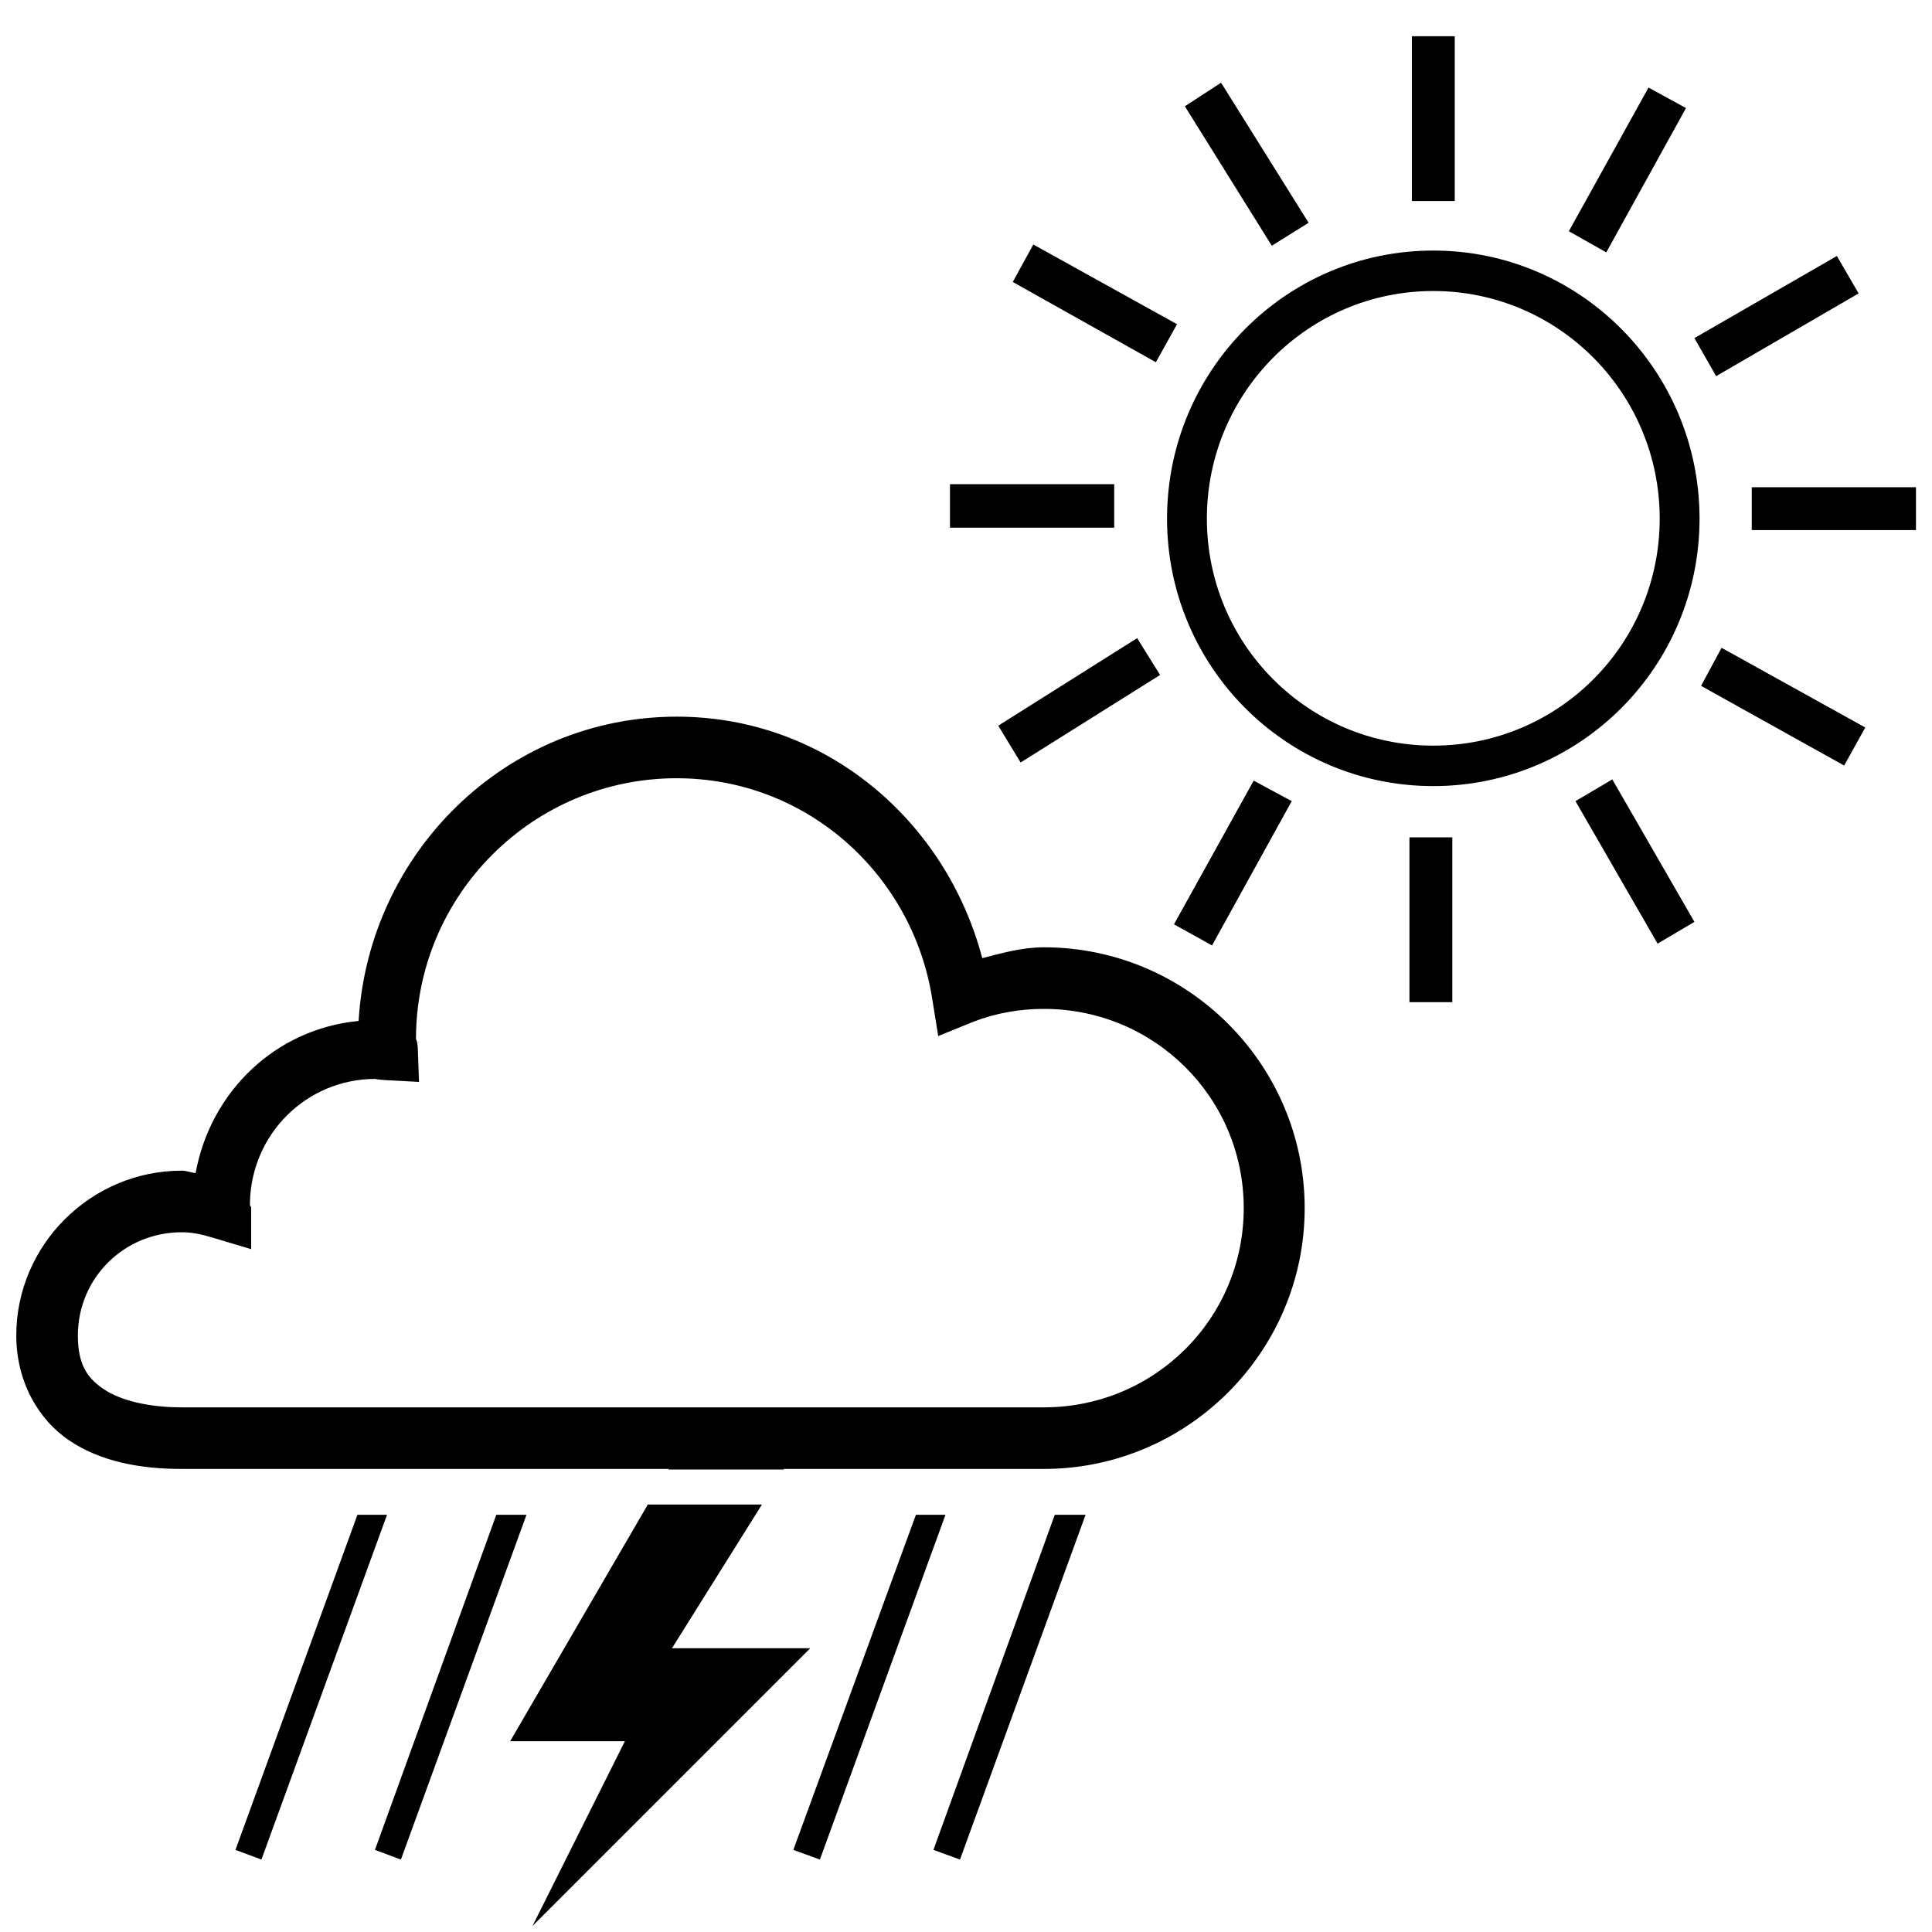<?xml version="1.0" encoding="UTF-8" standalone="no"?>
<svg
   xmlns:dc="http://purl.org/dc/elements/1.1/"
   xmlns:cc="http://creativecommons.org/ns#"
   xmlns:rdf="http://www.w3.org/1999/02/22-rdf-syntax-ns#"
   xmlns:svg="http://www.w3.org/2000/svg"
   xmlns="http://www.w3.org/2000/svg"
   xmlns:sodipodi="http://sodipodi.sourceforge.net/DTD/sodipodi-0.dtd"
   xmlns:inkscape="http://www.inkscape.org/namespaces/inkscape"
   height="100"
   width="100"
   id="svg2"
   version="1.1"
   inkscape:version="0.48.5 r10040"
   sodipodi:docname="108.svg">
  <defs
     id="defs8" />
  <sodipodi:namedview
     pagecolor="#ffffff"
     bordercolor="#666666"
     borderopacity="1"
     objecttolerance="10"
     gridtolerance="10"
     guidetolerance="10"
     inkscape:pageopacity="0"
     inkscape:pageshadow="2"
     inkscape:window-width="1663"
     inkscape:window-height="821"
     id="namedview6"
     showgrid="false"
     inkscape:zoom="3.337544"
     inkscape:cx="-66.647781"
     inkscape:cy="34.311341"
     inkscape:window-x="0"
     inkscape:window-y="92"
     inkscape:window-maximized="0"
     inkscape:current-layer="svg2" />
  <path
     id="path4"
     d="m 34.781,75.75 -0.188,0.312 5.969,0 0.188,-0.312 -5.969,0 z m -1.25,2.125 -7.125,12.25 5.938,0 -4.781,9.562 14.375,-14.375 -7.156,0 4.656,-7.438 -5.906,0 z M 18.5,78.406 12.188,95.75 l 1.344,0.5 6.5,-17.844 -1.531,0 z m 7.188,0 -6.281,17.344 1.344,0.5 6.5,-17.844 -1.562,0 z m 21.719,0 -6.344,17.344 1.375,0.5 6.5,-17.844 -1.531,0 z m 7.188,0 -6.281,17.344 1.375,0.5 6.5,-17.844 -1.594,0 z M 73.078,1.875 l 0,8.531 2.219,0 0,-8.531 -2.219,0 z M 63.203,4.281 61.328,5.5 l 4.5,7.219 1.906,-1.188 -4.531,-7.25 z m 22.125,0.25 -4.125,7.438 1.938,1.094 4.125,-7.469 -1.938,-1.062 z m -31.844,8.125 -1.062,1.938 7.406,4.156 1.094,-1.969 -7.438,-4.125 z m 20.703,0.313 c -7.625,0 -13.781,6.224 -13.781,13.875 0,7.65 6.157,13.845 13.781,13.844 7.619,0 13.781,-6.193 13.781,-13.844 0,-7.65 -6.162,-13.875 -13.781,-13.875 z m 0,2.094 c 6.476,0 11.719,5.279 11.719,11.781 0,6.504 -5.243,11.75 -11.719,11.75 -6.481,8.5e-4 -11.719,-5.247 -11.719,-11.75 0,-6.503 5.237,-11.781 11.719,-11.781 z m 20.89,-1.813 -7.375,4.25 1.125,1.969 7.375,-4.281 -1.125,-1.938 z m -45.906,11.812 0,2.25 8.5,0 0,-2.25 -8.5,0 z m 41.5,0.156 0,2.219 8.5,0 0,-2.219 -8.5,0 z m -31.812,7.812 -7.188,4.531 1.156,1.906 7.219,-4.531 -1.188,-1.906 z m 30.25,0.5 -1.062,1.969 7.406,4.125 1.094,-1.969 -7.438,-4.125 z m -5.656,6.812 -1.906,1.125 4.25,7.375 1.906,-1.125 -4.25,-7.375 z m -18.562,0.062 -4.125,7.438 1.969,1.094 4.125,-7.469 -1.969,-1.062 z m 8.062,2.938 0,8.531 2.219,0 0,-8.531 -2.219,0 z M 35.031,37.094 c -8.841,0 -15.952,7.04 -16.469,15.75 -4.32,0.415 -7.666,3.666 -8.438,7.875 -0.253,-0.027 -0.451,-0.125 -0.719,-0.125 -4.696,0 -8.562,3.839 -8.562,8.531 0,2.348 1.108,4.334 2.75,5.438 1.644,1.104 3.694,1.469 5.812,1.469 l 21.781,0 11.875,0 10.969,0 c 7.435,0 13.5,-6.064 13.5,-13.5 0,-7.436 -6.064,-13.5 -13.5,-13.5 -1.129,0 -2.16,0.298 -3.188,0.562 -1.879,-7.121 -8.114,-12.5 -15.812,-12.5 z m 0,3.188 c 6.726,0 12.201,4.97 13.219,11.406 l 0.312,1.938 1.844,-0.75 c 1.155,-0.438 2.358,-0.656 3.625,-0.656 5.721,0 10.344,4.594 10.344,10.312 0,5.721 -4.623,10.312 -10.344,10.312 l -10.938,0 -11.875,0 -21.812,0 c -1.719,0 -3.161,-0.352 -4.031,-0.938 C 4.505,71.323 4.031,70.615 4.031,69.125 c 0,-2.975 2.396,-5.344 5.375,-5.344 0.494,0 0.95,0.085 1.5,0.25 l 2.094,0.625 0,-2.125 c 0,-0.098 -0.058,-0.101 -0.062,-0.156 0,-0.09 -0.008,-0.105 0,-0.125 -10e-4,-0.008 10e-4,-0.028 0,-0.031 0.083,-3.541 2.939,-6.375 6.5,-6.375 -0.052,0 0.14,0.037 0.5,0.062 L 21.688,56 21.625,54.25 c -0.013,-0.283 -0.066,-0.425 -0.094,-0.469 0,-0.025 -0.009,-0.036 0,-0.031 0.017,-7.438 6.052,-13.469 13.5,-13.469 z" />
</svg>
